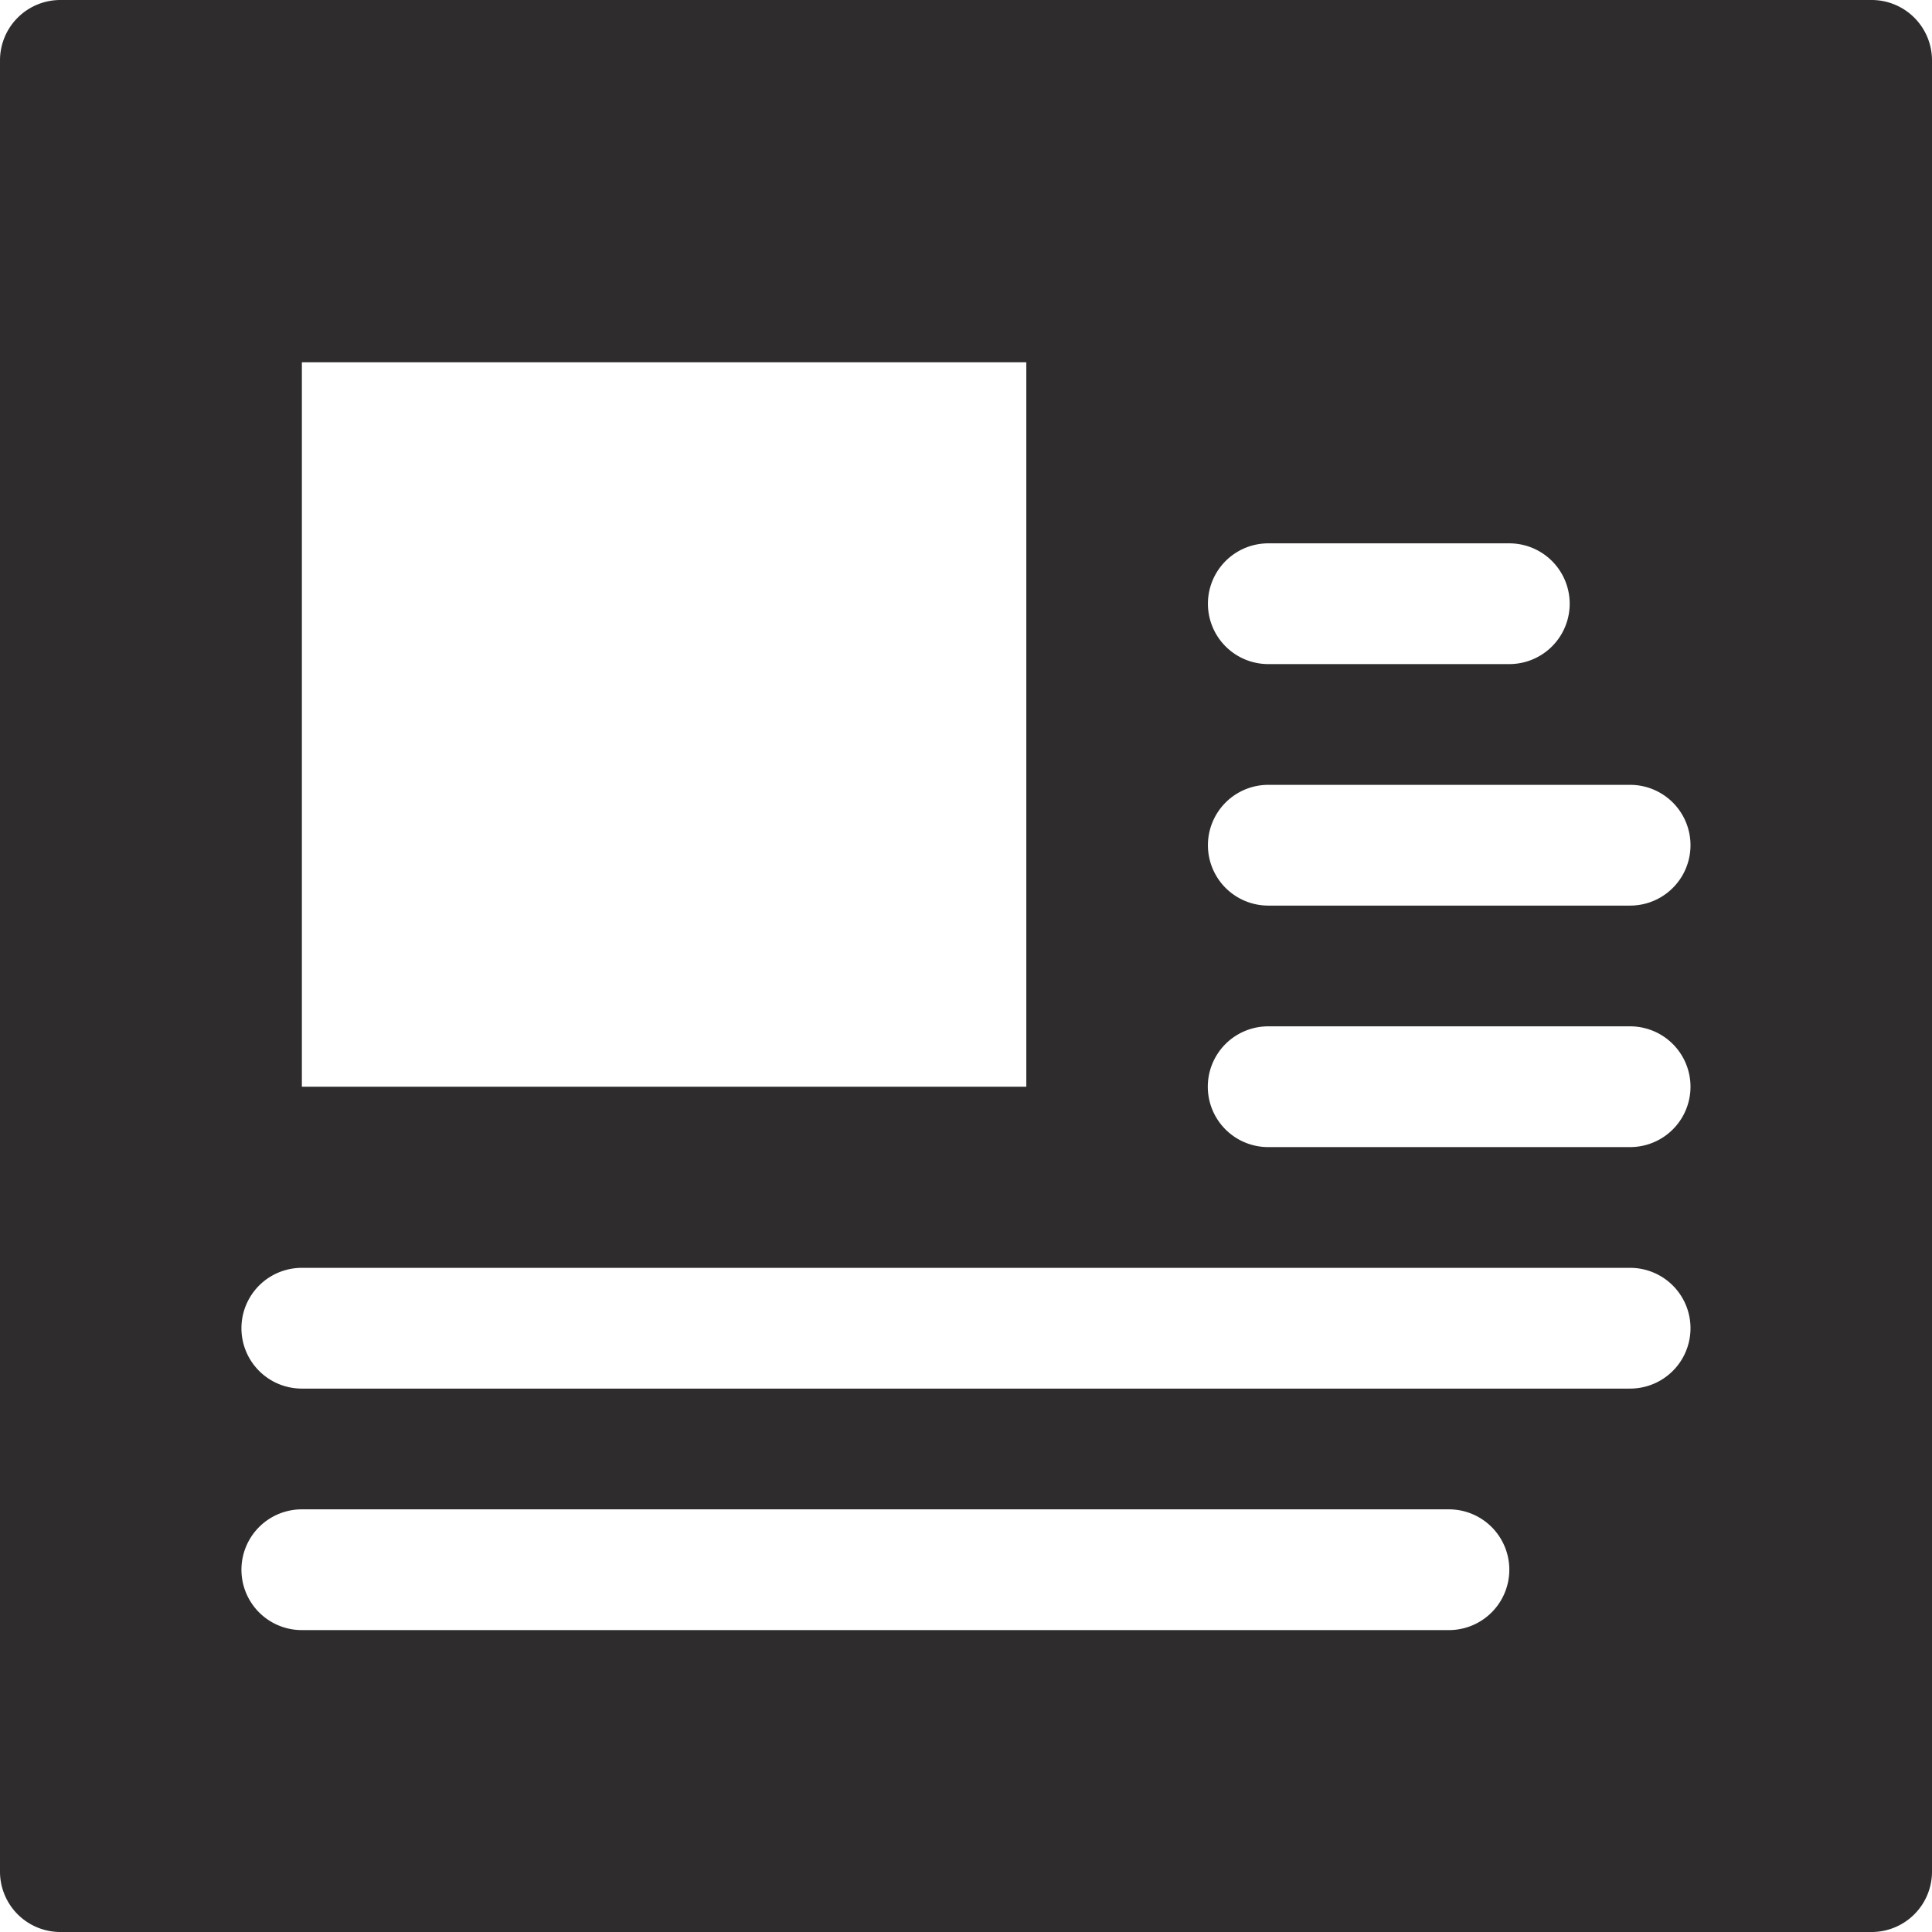 <svg viewBox="0 0 64 64" xmlns="http://www.w3.org/2000/svg"><path d="m62 0h-60a2 2 0 0 0 -2 2v60a2 2 0 0 0 2 2h60a2 2 0 0 0 2-2v-60a2 2 0 0 0 -2-2zm-19.986 17.999h7.984a2 2 0 0 1 0 4h-7.984a2 2 0 0 1 0-4zm-32.014-5.998h23.998v23.998h-23.998zm37.998 41.998h-38a2 2 0 0 1 0-4h38a2 2 0 1 1 0 4zm6.002-8h-44.002a2 2 0 0 1 0-4h44.002a2 2 0 0 1 0 4zm0-8h-11.99a2 2 0 1 1 0-4h11.99a2 2 0 0 1 0 4zm0-8h-11.986a2 2 0 0 1 0-4h11.986a2 2 0 0 1 0 4z" fill="#2e2c2d"/></svg>